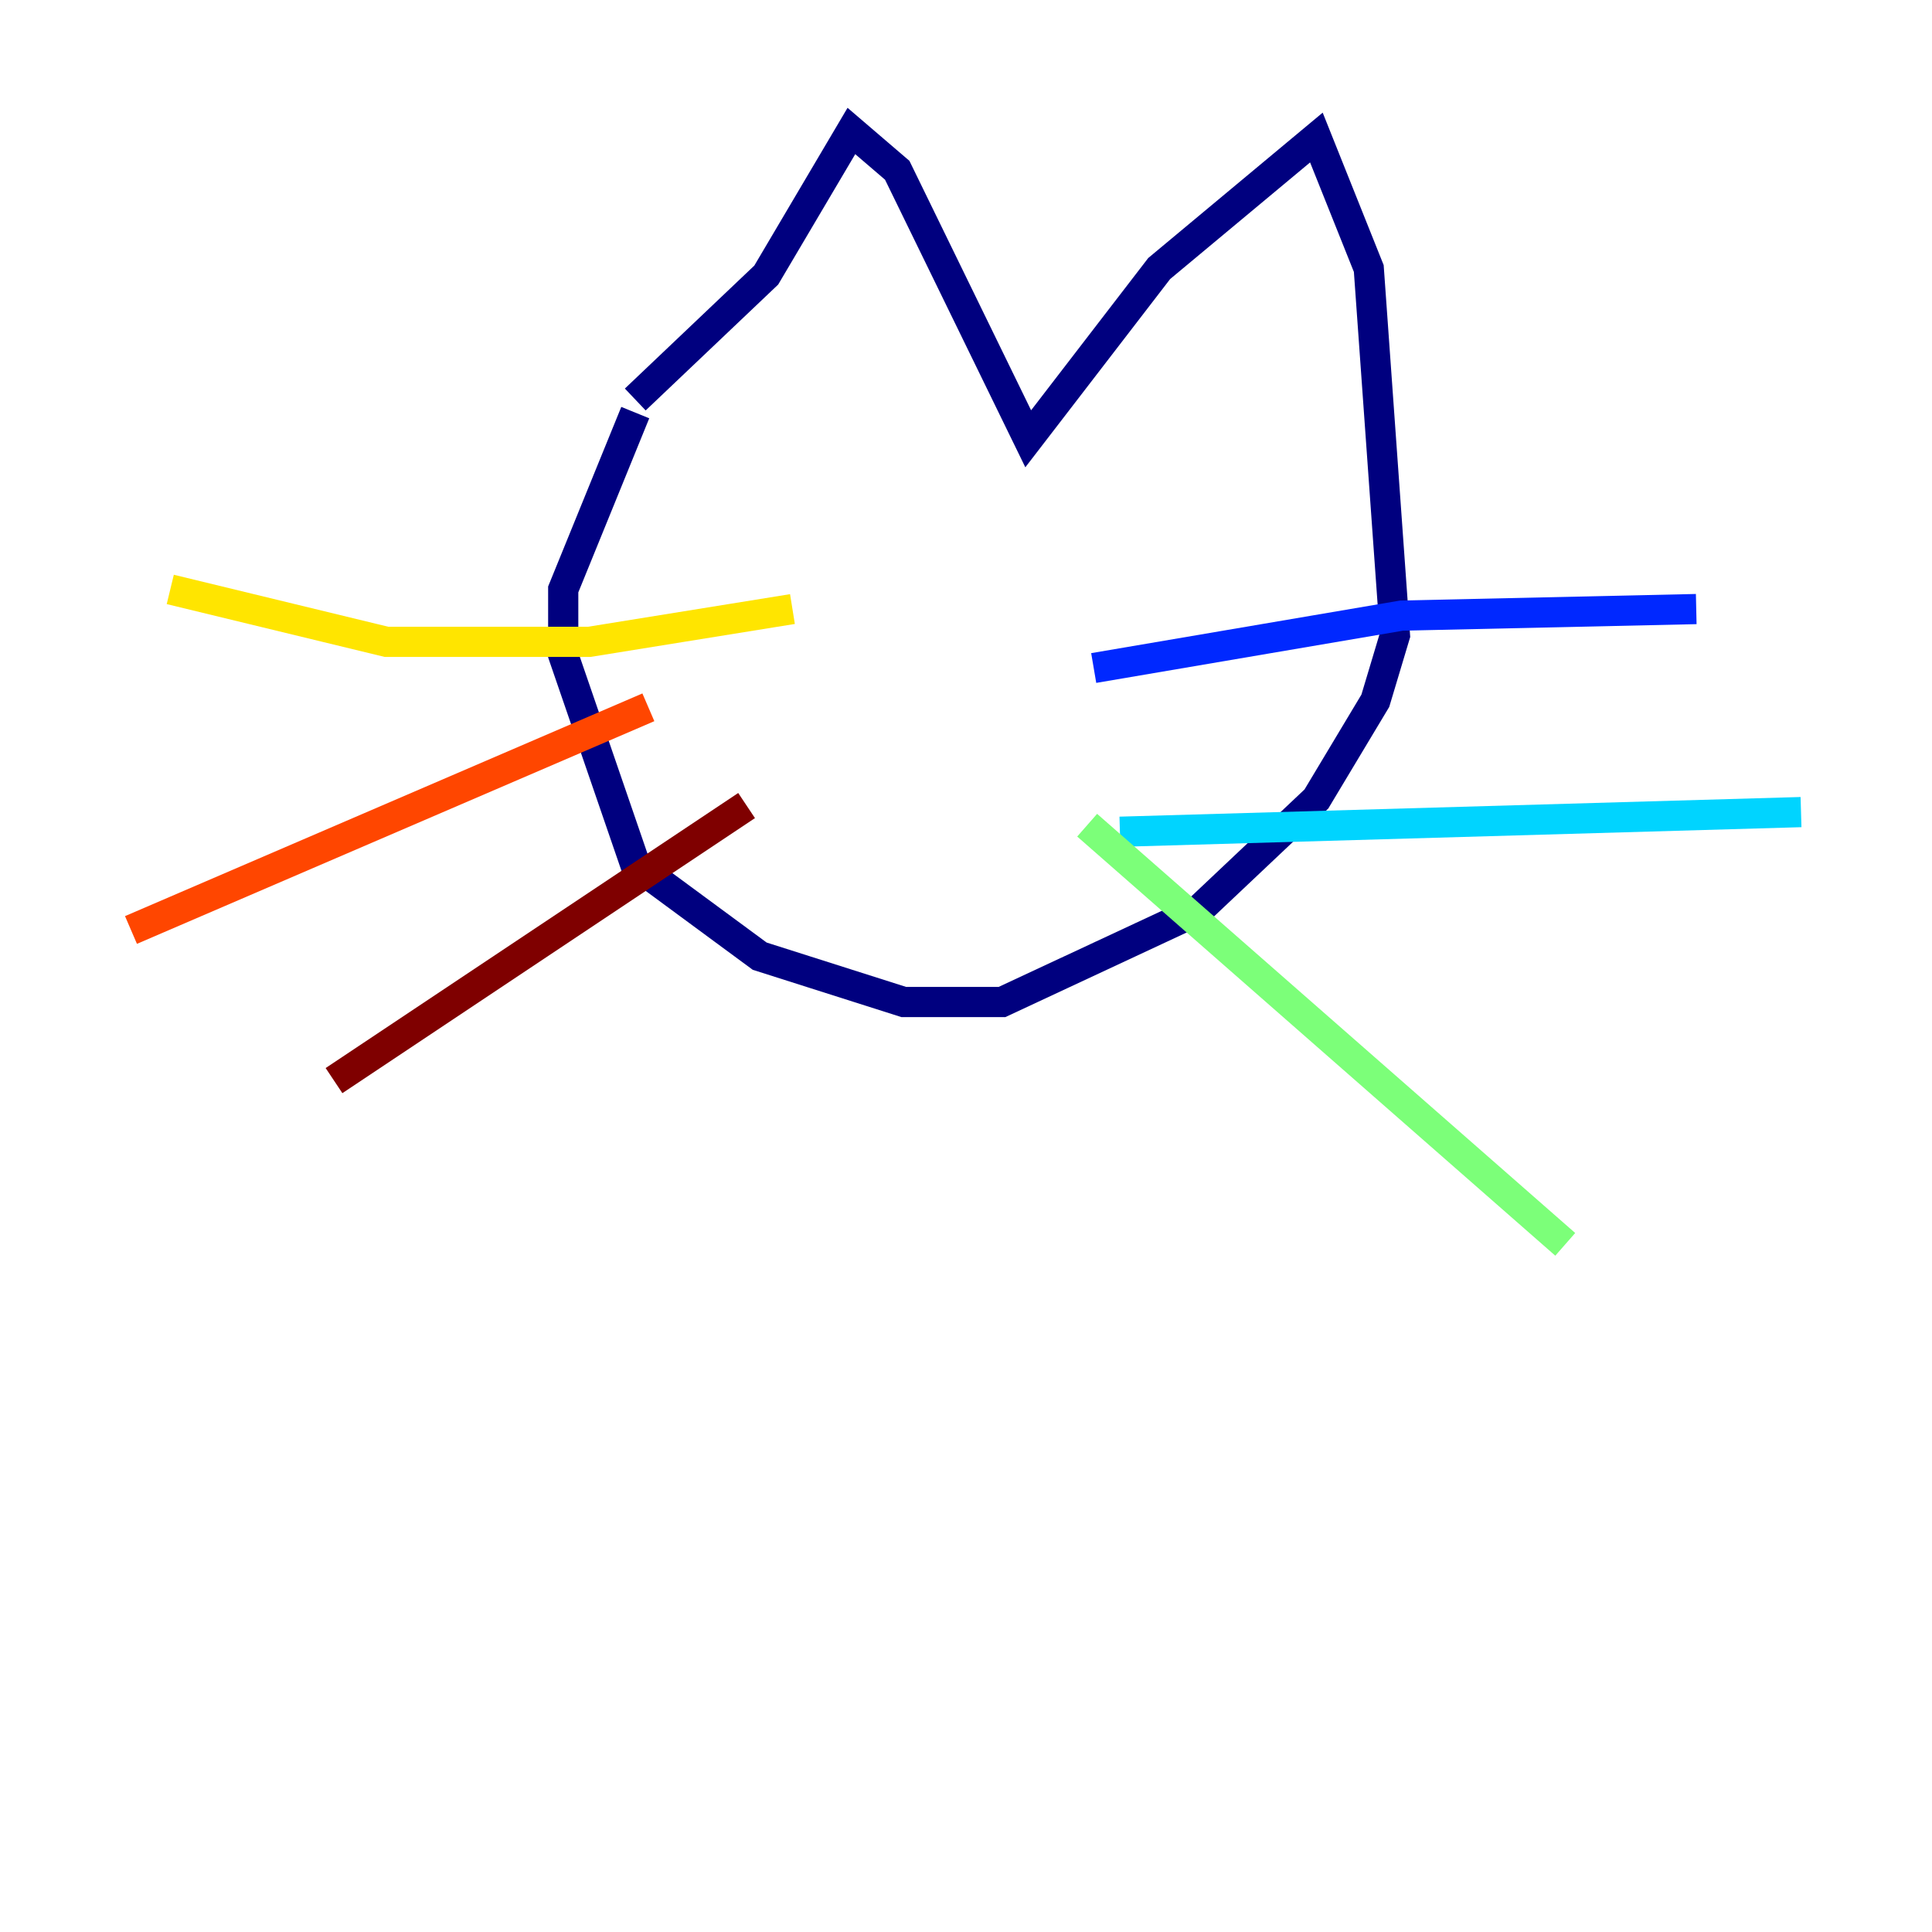 <?xml version="1.0" encoding="utf-8" ?>
<svg baseProfile="tiny" height="128" version="1.2" viewBox="0,0,128,128" width="128" xmlns="http://www.w3.org/2000/svg" xmlns:ev="http://www.w3.org/2001/xml-events" xmlns:xlink="http://www.w3.org/1999/xlink"><defs /><polyline fill="none" points="42.088,26.468 50.766,18.224 56.407,8.678 59.444,11.281 68.122,29.071 76.8,17.79 87.214,9.112 90.685,17.79 92.42,42.088 91.119,46.427 87.214,52.936 79.403,60.312 66.386,66.386 59.878,66.386 50.332,63.349 42.088,57.275 37.315,43.39 37.315,39.051 42.088,27.336" stroke="#00007f" stroke-width="2" /><polyline fill="none" points="72.461,44.258 92.854,40.786 112.38,40.352" stroke="#0028ff" stroke-width="2" /><polyline fill="none" points="74.197,55.105 119.322,53.803" stroke="#00d4ff" stroke-width="2" /><polyline fill="none" points="72.027,54.671 103.702,82.441" stroke="#7cff79" stroke-width="2" /><polyline fill="none" points="52.502,40.352 39.051,42.522 25.6,42.522 11.281,39.051" stroke="#ffe500" stroke-width="2" /><polyline fill="none" points="42.956,46.861 8.678,61.614" stroke="#ff4600" stroke-width="2" /><polyline fill="none" points="49.464,53.37 22.129,71.593" stroke="#7f0000" stroke-width="2" /></svg>